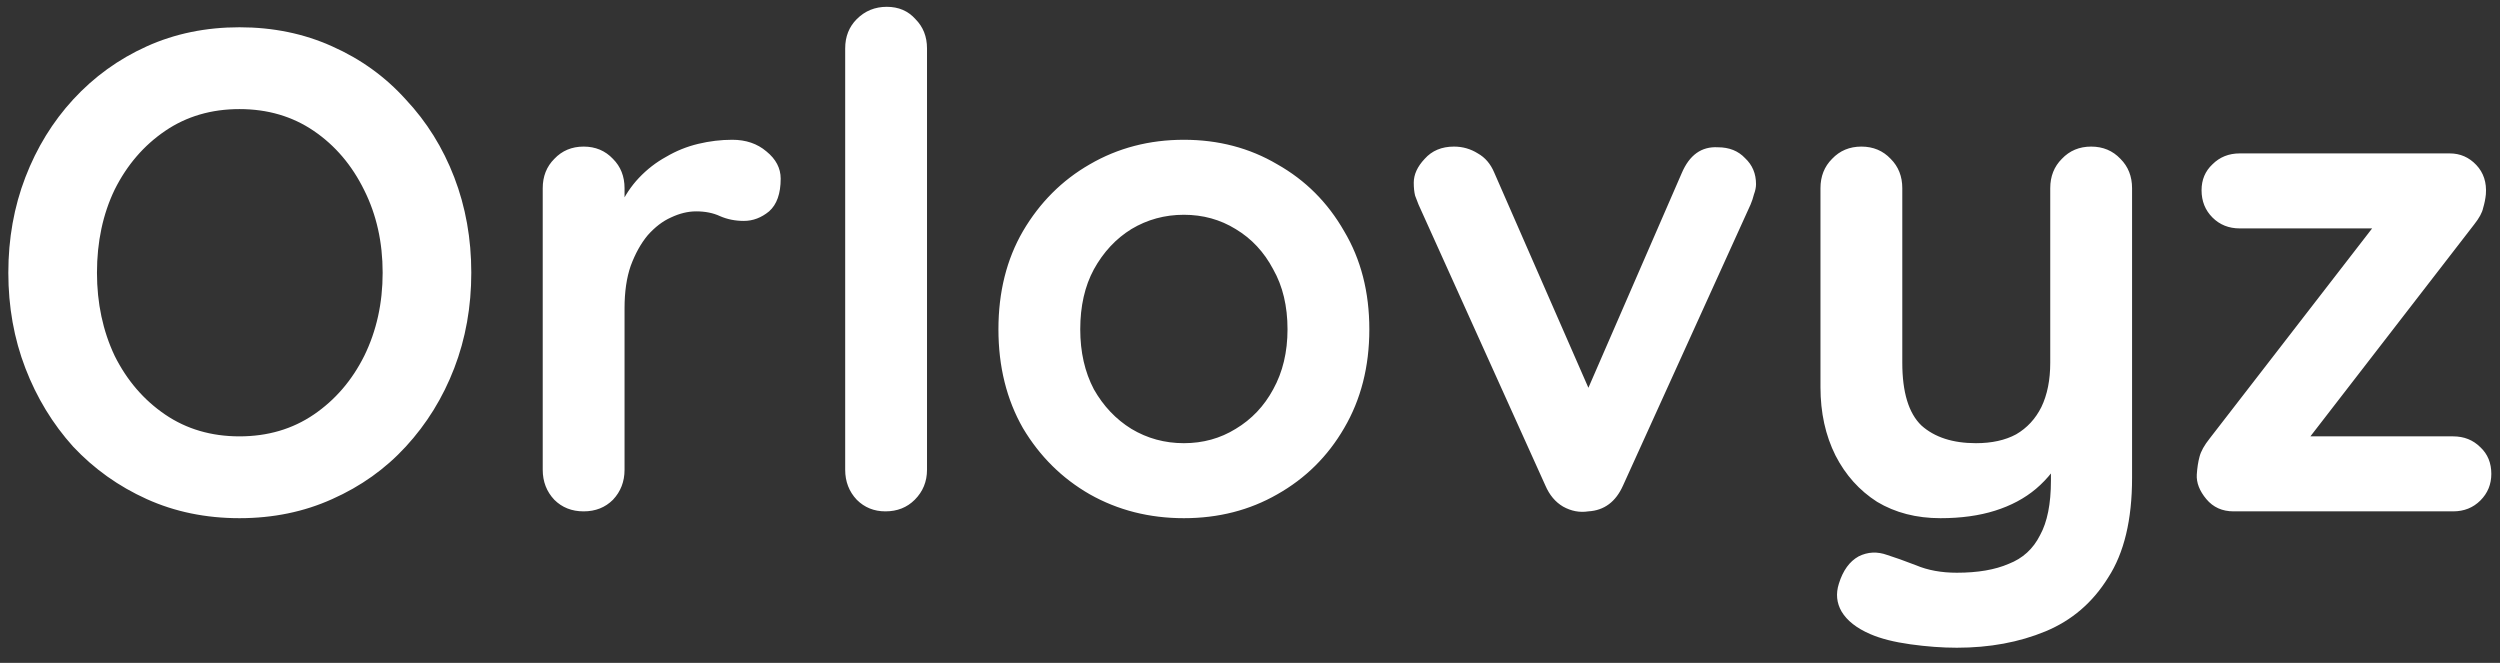 <svg width="132" height="35" viewBox="0 0 132 35" fill="none" xmlns="http://www.w3.org/2000/svg">
<rect x="0" y="0" width="132" height="35" fill="#333333" stroke="none"/>
<path d="M24.884 14.4C24.884 16.2 24.584 17.88 23.984 19.44C23.384 21 22.532 22.38 21.428 23.58C20.348 24.756 19.052 25.68 17.54 26.352C16.052 27.024 14.42 27.36 12.644 27.36C10.868 27.36 9.236 27.024 7.748 26.352C6.26 25.68 4.964 24.756 3.86 23.58C2.78 22.38 1.94 21 1.34 19.44C0.74 17.88 0.44 16.2 0.44 14.4C0.44 12.6 0.74 10.92 1.34 9.36C1.94 7.8 2.78 6.432 3.86 5.256C4.964 4.056 6.26 3.12 7.748 2.448C9.236 1.776 10.868 1.44 12.644 1.44C14.42 1.44 16.052 1.776 17.54 2.448C19.052 3.12 20.348 4.056 21.428 5.256C22.532 6.432 23.384 7.8 23.984 9.36C24.584 10.92 24.884 12.6 24.884 14.4ZM20.204 14.4C20.204 12.792 19.88 11.34 19.232 10.044C18.584 8.724 17.696 7.68 16.568 6.912C15.44 6.144 14.132 5.76 12.644 5.76C11.156 5.76 9.848 6.144 8.72 6.912C7.592 7.68 6.704 8.712 6.056 10.008C5.432 11.304 5.12 12.768 5.12 14.4C5.12 16.008 5.432 17.472 6.056 18.792C6.704 20.088 7.592 21.12 8.72 21.888C9.848 22.656 11.156 23.04 12.644 23.04C14.132 23.04 15.44 22.656 16.568 21.888C17.696 21.12 18.584 20.088 19.232 18.792C19.88 17.472 20.204 16.008 20.204 14.4ZM30.816 27C30.192 27 29.676 26.796 29.268 26.388C28.86 25.956 28.656 25.428 28.656 24.804V9.936C28.656 9.312 28.86 8.796 29.268 8.388C29.676 7.956 30.192 7.74 30.816 7.74C31.44 7.74 31.956 7.956 32.364 8.388C32.772 8.796 32.976 9.312 32.976 9.936V13.32L32.724 10.908C32.988 10.332 33.324 9.828 33.732 9.396C34.164 8.94 34.644 8.568 35.172 8.28C35.7 7.968 36.264 7.74 36.864 7.596C37.464 7.452 38.064 7.38 38.664 7.38C39.384 7.38 39.984 7.584 40.464 7.992C40.968 8.4 41.22 8.88 41.22 9.432C41.22 10.224 41.016 10.8 40.608 11.16C40.2 11.496 39.756 11.664 39.276 11.664C38.82 11.664 38.4 11.58 38.016 11.412C37.656 11.244 37.236 11.16 36.756 11.16C36.324 11.16 35.88 11.268 35.424 11.484C34.992 11.676 34.584 11.988 34.2 12.42C33.84 12.852 33.54 13.392 33.3 14.04C33.084 14.664 32.976 15.408 32.976 16.272V24.804C32.976 25.428 32.772 25.956 32.364 26.388C31.956 26.796 31.44 27 30.816 27ZM48.946 24.804C48.946 25.428 48.73 25.956 48.298 26.388C47.89 26.796 47.374 27 46.75 27C46.15 27 45.646 26.796 45.238 26.388C44.83 25.956 44.626 25.428 44.626 24.804V2.556C44.626 1.932 44.83 1.416 45.238 1.008C45.67 0.576 46.198 0.36 46.822 0.36C47.446 0.36 47.95 0.576 48.334 1.008C48.742 1.416 48.946 1.932 48.946 2.556V24.804ZM72.301 17.388C72.301 19.356 71.857 21.096 70.969 22.608C70.105 24.096 68.929 25.26 67.441 26.1C65.977 26.94 64.333 27.36 62.509 27.36C60.685 27.36 59.029 26.94 57.541 26.1C56.077 25.26 54.901 24.096 54.013 22.608C53.149 21.096 52.717 19.356 52.717 17.388C52.717 15.42 53.149 13.692 54.013 12.204C54.901 10.692 56.077 9.516 57.541 8.676C59.029 7.812 60.685 7.38 62.509 7.38C64.333 7.38 65.977 7.812 67.441 8.676C68.929 9.516 70.105 10.692 70.969 12.204C71.857 13.692 72.301 15.42 72.301 17.388ZM67.981 17.388C67.981 16.164 67.729 15.108 67.225 14.22C66.745 13.308 66.085 12.6 65.245 12.096C64.429 11.592 63.517 11.34 62.509 11.34C61.501 11.34 60.577 11.592 59.737 12.096C58.921 12.6 58.261 13.308 57.757 14.22C57.277 15.108 57.037 16.164 57.037 17.388C57.037 18.588 57.277 19.644 57.757 20.556C58.261 21.444 58.921 22.14 59.737 22.644C60.577 23.148 61.501 23.4 62.509 23.4C63.517 23.4 64.429 23.148 65.245 22.644C66.085 22.14 66.745 21.444 67.225 20.556C67.729 19.644 67.981 18.588 67.981 17.388ZM76.77 7.74C77.226 7.74 77.646 7.86 78.03 8.1C78.414 8.316 78.702 8.652 78.894 9.108L84.186 21.204L83.394 21.564L88.794 9.144C89.202 8.184 89.838 7.728 90.702 7.776C91.302 7.776 91.782 7.968 92.142 8.352C92.526 8.712 92.718 9.168 92.718 9.72C92.718 9.888 92.682 10.068 92.61 10.26C92.562 10.452 92.502 10.632 92.43 10.8L85.698 25.632C85.314 26.496 84.702 26.952 83.862 27C83.406 27.072 82.962 26.988 82.53 26.748C82.122 26.508 81.81 26.136 81.594 25.632L74.898 10.8C74.85 10.68 74.79 10.524 74.718 10.332C74.67 10.14 74.646 9.912 74.646 9.648C74.646 9.216 74.838 8.796 75.222 8.388C75.606 7.956 76.122 7.74 76.77 7.74ZM110.413 7.74C111.037 7.74 111.553 7.956 111.961 8.388C112.369 8.796 112.573 9.312 112.573 9.936V25.236C112.573 27.444 112.153 29.196 111.313 30.492C110.497 31.812 109.393 32.76 108.001 33.336C106.609 33.912 105.049 34.2 103.321 34.2C102.553 34.2 101.737 34.14 100.873 34.02C100.009 33.9 99.301 33.72 98.749 33.48C98.029 33.168 97.525 32.772 97.237 32.292C96.973 31.836 96.925 31.344 97.093 30.816C97.309 30.12 97.657 29.64 98.137 29.376C98.617 29.136 99.121 29.112 99.649 29.304C100.033 29.424 100.537 29.604 101.161 29.844C101.785 30.108 102.505 30.24 103.321 30.24C104.425 30.24 105.337 30.084 106.057 29.772C106.801 29.484 107.353 28.98 107.713 28.26C108.097 27.564 108.289 26.604 108.289 25.38V22.968L109.045 23.832C108.637 24.624 108.121 25.284 107.497 25.812C106.897 26.316 106.177 26.7 105.337 26.964C104.497 27.228 103.537 27.36 102.457 27.36C101.185 27.36 100.069 27.072 99.109 26.496C98.173 25.896 97.441 25.08 96.913 24.048C96.385 22.992 96.121 21.792 96.121 20.448V9.936C96.121 9.312 96.325 8.796 96.733 8.388C97.141 7.956 97.657 7.74 98.281 7.74C98.905 7.74 99.421 7.956 99.829 8.388C100.237 8.796 100.441 9.312 100.441 9.936V19.152C100.441 20.712 100.777 21.816 101.449 22.464C102.145 23.088 103.105 23.4 104.329 23.4C105.169 23.4 105.877 23.244 106.453 22.932C107.029 22.596 107.473 22.116 107.785 21.492C108.097 20.844 108.253 20.064 108.253 19.152V9.936C108.253 9.312 108.457 8.796 108.865 8.388C109.273 7.956 109.789 7.74 110.413 7.74ZM129.526 23.04C130.102 23.04 130.582 23.232 130.966 23.616C131.35 23.976 131.542 24.444 131.542 25.02C131.542 25.572 131.35 26.04 130.966 26.424C130.582 26.808 130.102 27 129.526 27H117.934C117.334 27 116.854 26.784 116.494 26.352C116.134 25.92 115.966 25.488 115.99 25.056C116.014 24.696 116.062 24.384 116.134 24.12C116.206 23.832 116.386 23.508 116.674 23.148L125.638 11.556L125.566 12.06H118.258C117.682 12.06 117.202 11.868 116.818 11.484C116.434 11.1 116.242 10.62 116.242 10.044C116.242 9.492 116.434 9.036 116.818 8.676C117.202 8.292 117.682 8.1 118.258 8.1H129.346C129.898 8.1 130.366 8.304 130.75 8.712C131.134 9.12 131.302 9.636 131.254 10.26C131.23 10.5 131.182 10.74 131.11 10.98C131.062 11.22 130.906 11.508 130.642 11.844L121.822 23.256V23.04H129.526Z" fill="white"/>
</svg>

